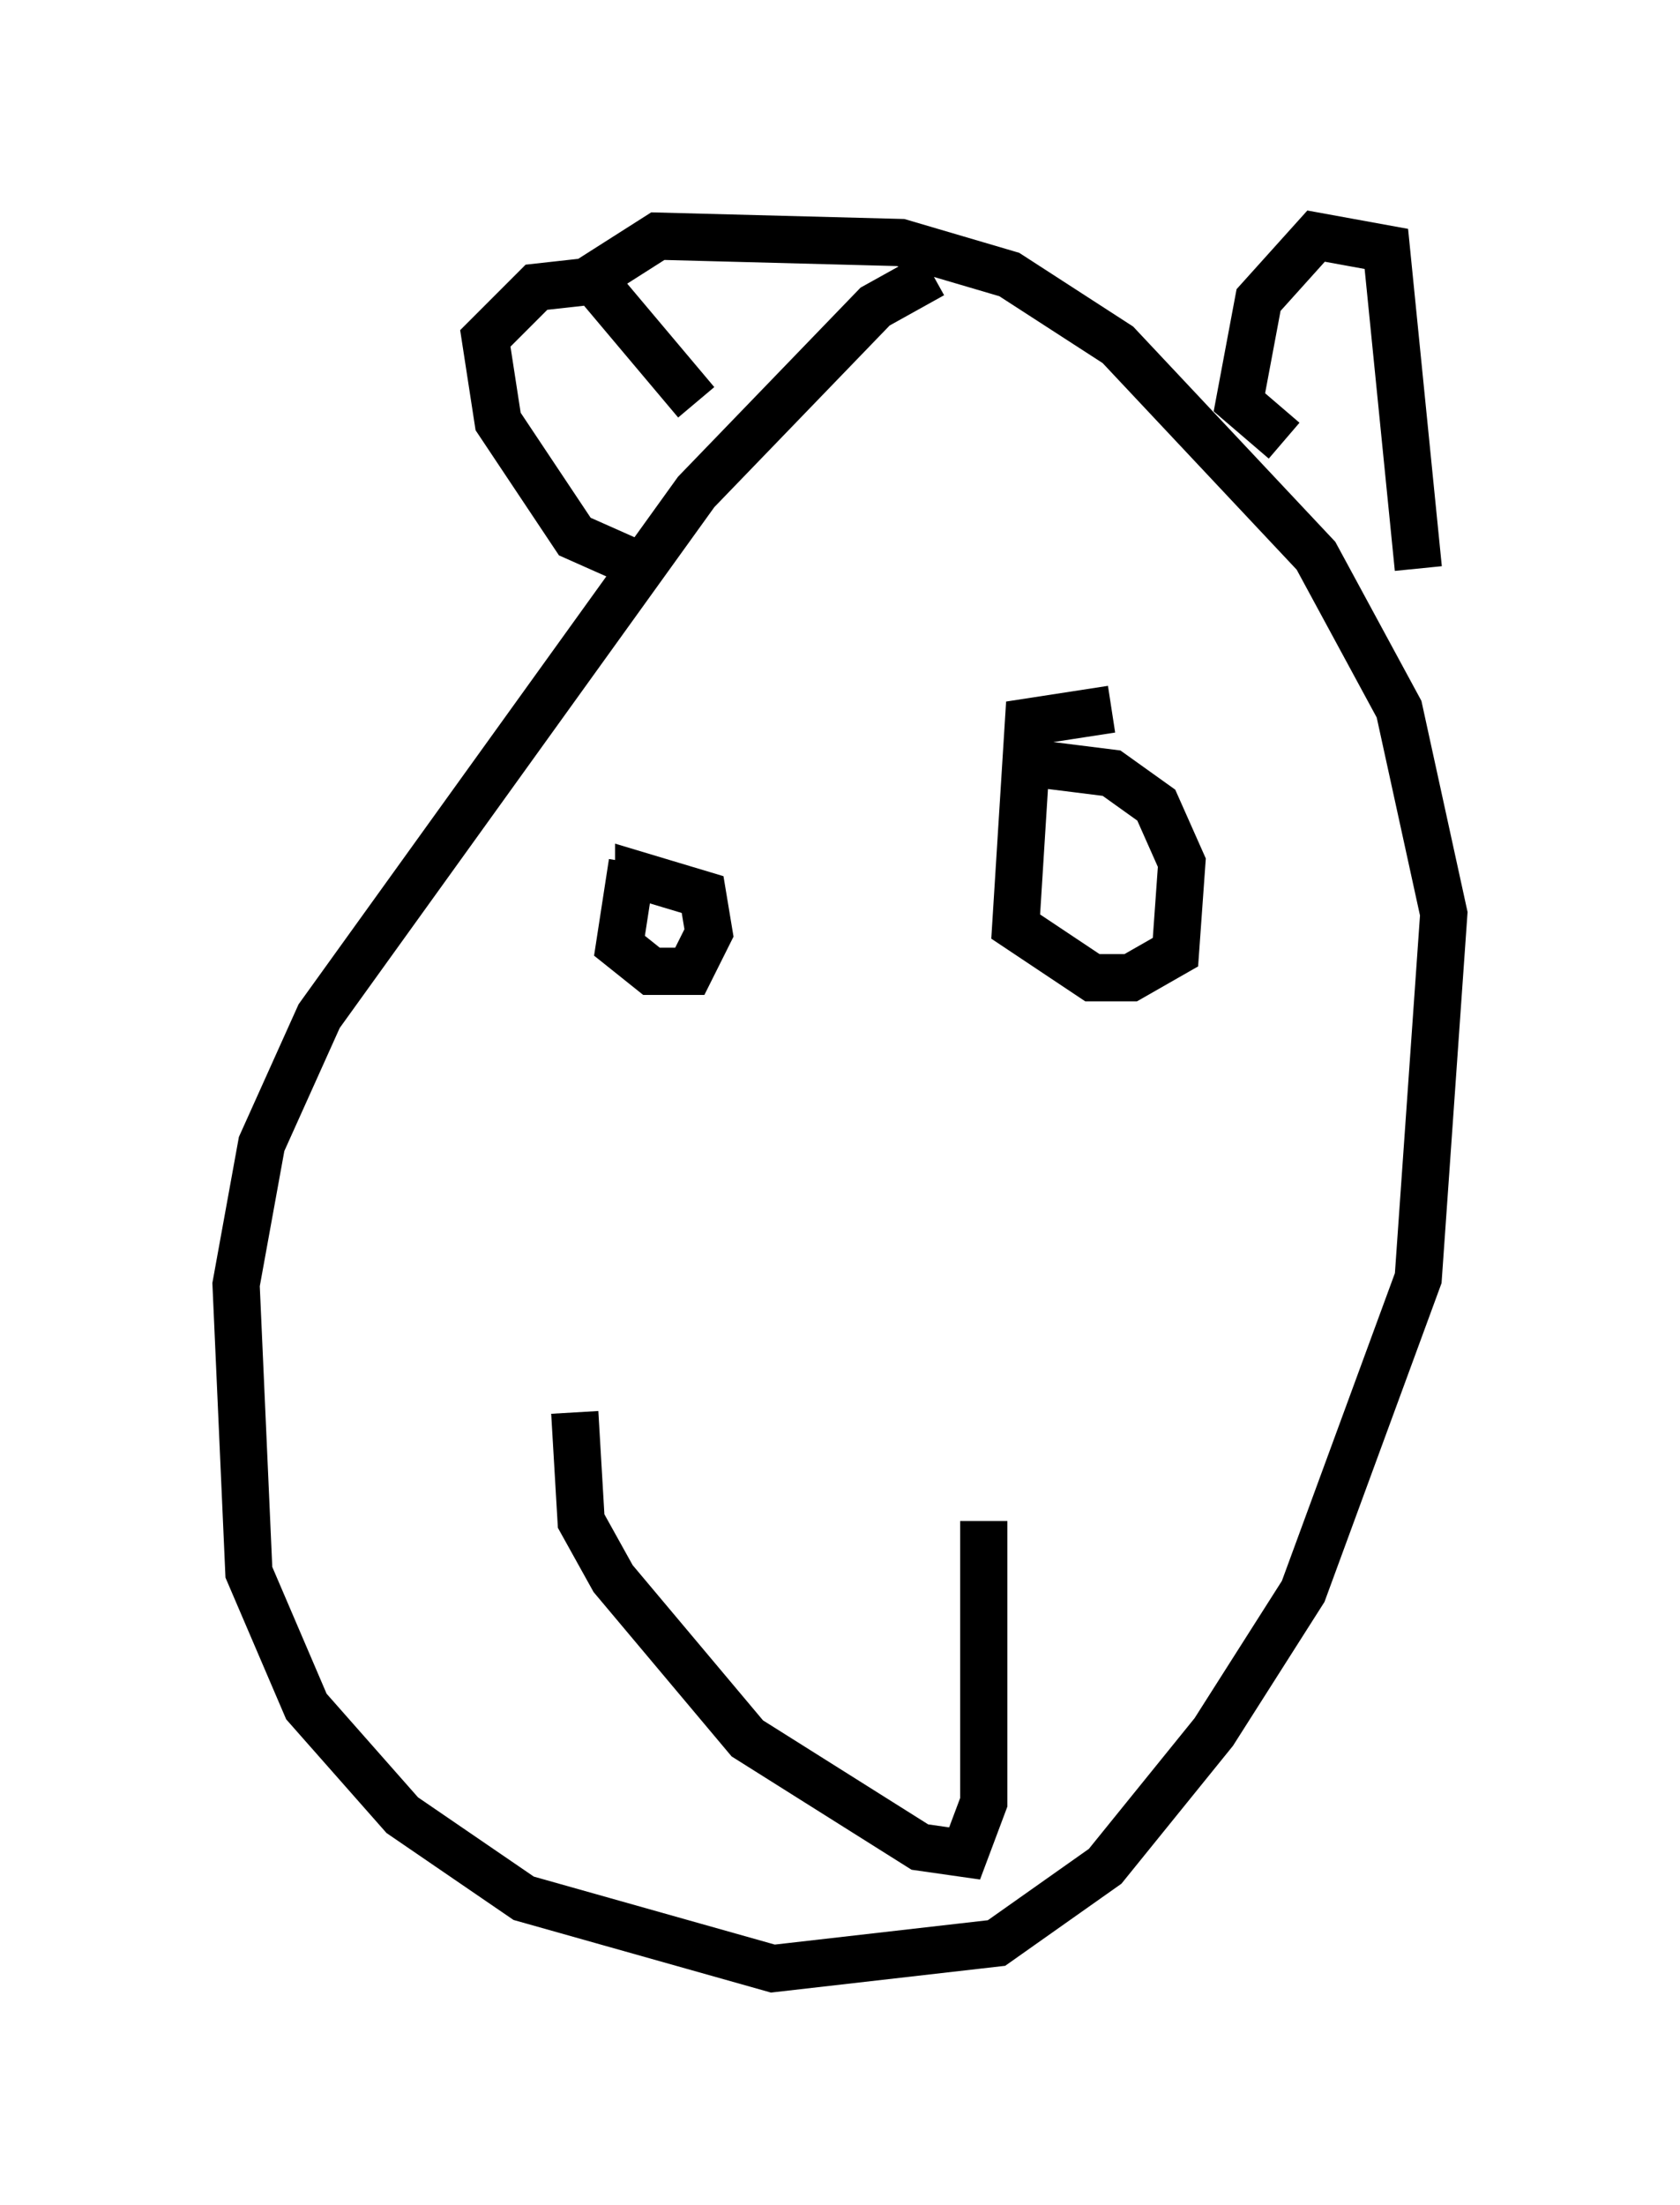 <?xml version="1.0" encoding="utf-8" ?>
<svg baseProfile="full" height="46.671" version="1.1" width="35.575" xmlns="http://www.w3.org/2000/svg" xmlns:ev="http://www.w3.org/2001/xml-events" xmlns:xlink="http://www.w3.org/1999/xlink"><defs /><rect fill="white" height="46.671" width="35.575" x="0" y="0" /><path d="M21.779, 6.353 m-2.03, -0.541 l-1.218, 0.677 -3.789, 3.924 l-7.984, 11.096 -1.218, 2.706 l-0.541, 2.977 0.271, 6.089 l1.218, 2.842 2.03, 2.3 l2.571, 1.759 5.277, 1.488 l4.736, -0.541 2.3, -1.624 l2.3, -2.842 1.894, -2.977 l2.436, -6.631 0.541, -7.713 l-0.947, -4.33 -1.759, -3.248 l-4.195, -4.465 -2.3, -1.488 l-2.3, -0.677 -5.142, -0.135 l-1.488, 0.947 m0.947, 12.314 l-0.271, 1.759 0.677, 0.541 l0.812, 0.0 0.406, -0.812 l-0.135, -0.812 -1.353, -0.406 l0.0, 0.541 m10.013, -4.059 l-1.759, 0.271 -0.271, 4.33 l1.624, 1.083 0.812, 0.0 l0.947, -0.541 0.135, -1.894 l-0.541, -1.218 -0.947, -0.677 l-2.165, -0.271 m-9.202, 13.802 l0.135, 2.3 0.677, 1.218 l2.842, 3.383 3.654, 2.3 l0.947, 0.135 0.406, -1.083 l0.0, -5.954 m-7.442, -20.297 l-1.218, -0.541 -1.624, -2.436 l-0.271, -1.759 1.083, -1.083 l1.218, -0.135 2.165, 2.571 m12.449, 0.812 l-0.947, -0.812 0.406, -2.165 l1.218, -1.353 1.488, 0.271 l0.677, 6.766 " fill="none" stroke="black" stroke-width="1" /></svg>